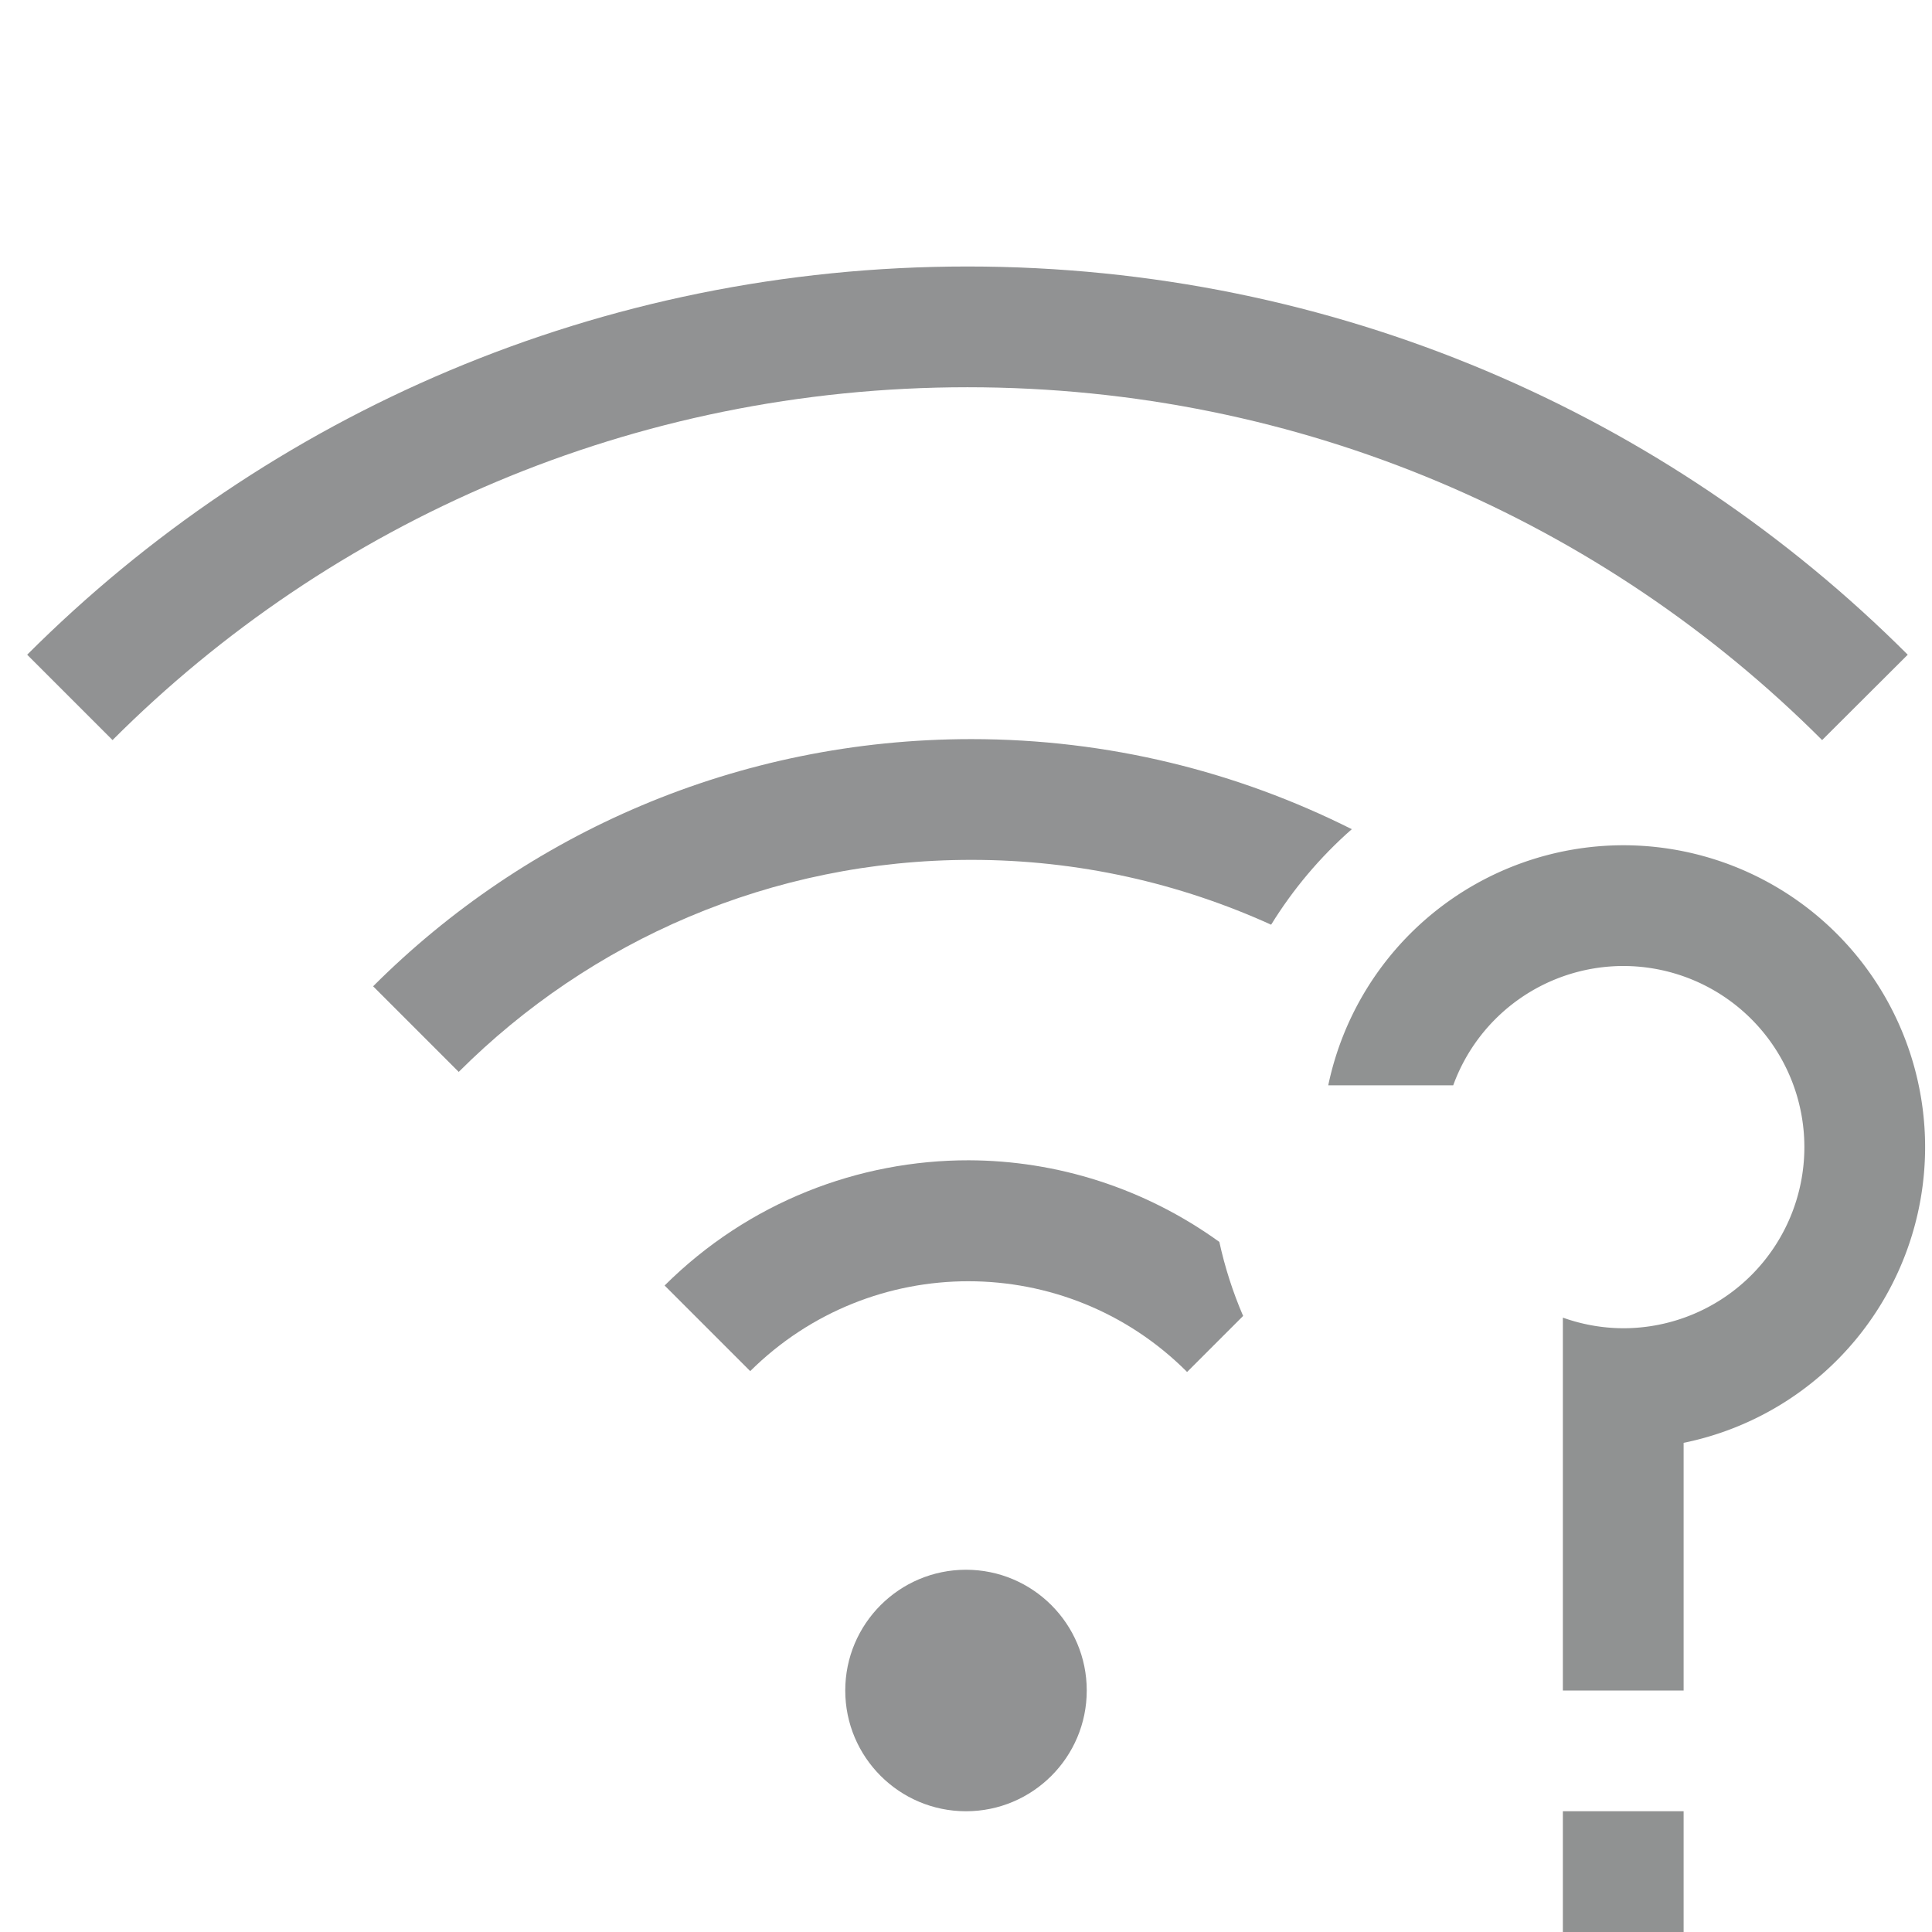 <?xml version="1.0" encoding="UTF-8" standalone="no"?>
<!-- Created with Inkscape (http://www.inkscape.org/) -->

<svg
   id="svg7384"
   height="16"
   width="16"
   version="1.1"
   sodipodi:docname="network-wireless-no-route-symbolic.svg"
   inkscape:version="1.1.1 (3bf5ae0d25, 2021-09-20, custom)"
   xmlns:inkscape="http://www.inkscape.org/namespaces/inkscape"
   xmlns:sodipodi="http://sodipodi.sourceforge.net/DTD/sodipodi-0.dtd"
   xmlns="http://www.w3.org/2000/svg"
   xmlns:svg="http://www.w3.org/2000/svg"
   xmlns:rdf="http://www.w3.org/1999/02/22-rdf-syntax-ns#"
   xmlns:cc="http://creativecommons.org/ns#"
   xmlns:dc="http://purl.org/dc/elements/1.1/">
  <defs
     id="defs14" />
  <sodipodi:namedview
     pagecolor="#ffffff"
     bordercolor="#666666"
     borderopacity="1"
     objecttolerance="10"
     gridtolerance="10"
     guidetolerance="10"
     inkscape:pageopacity="0"
     inkscape:pageshadow="2"
     inkscape:window-width="1920"
     inkscape:window-height="1019"
     id="namedview12"
     showgrid="true"
     inkscape:zoom="36.32"
     inkscape:cx="6.7731278"
     inkscape:cy="8.0671806"
     inkscape:window-x="0"
     inkscape:window-y="0"
     inkscape:window-maximized="1"
     inkscape:current-layer="svg7384"
     inkscape:pagecheckerboard="0">
    <inkscape:grid
       type="xygrid"
       id="grid4508" />
  </sodipodi:namedview>
  <title
     id="title9167">Gnome Symbolic Icon Theme</title>
  <path
     inkscape:connector-curvature="0"
     style="color:#31363b;opacity:0.5;fill:#232627;fill-opacity:1;fill-rule:evenodd;stroke:none;stroke-width:1px;stroke-linecap:butt;stroke-linejoin:miter;stroke-opacity:1"
     d="M 13.443,7 A 2.5,2.5 0 0 0 11,8.988 h 1.035 A 1.5,1.5 0 0 1 13.443,8 a 1.5,1.5 0 0 1 1.5,1.5 1.5,1.5 0 0 1 -1.5,1.5 1.5,1.5 0 0 1 -0.5,-0.088 V 11.801 11.945 14 h 1 v -2.051 a 2.5,2.5 0 0 0 2,-2.449 2.5,2.5 0 0 0 -2.5,-2.5 z m -0.5,8 v 1 h 1 v -1 z"
     id="path4486" />
  <path
     id="path4477-3"
     style="color:#31363b;opacity:0.5;fill:#242628;fill-opacity:0.993;stroke:none"
     d="m 8.012,2.207 c -3.047,2e-7 -5.799,1.227 -7.787,3.215 L 0.932,6.129 C 2.739,4.321 5.242,3.207 8.012,3.207 c 2.77,3e-7 5.271,1.114 7.078,2.922 L 15.799,5.422 C 13.811,3.434 11.059,2.207 8.012,2.207 Z m 0.033,3.914 c -1.939,-2e-7 -3.69,0.782 -4.955,2.047 l 0.709,0.709 c 1.085,-1.084 2.584,-1.756 4.246,-1.756 0.887,1e-7 1.726,0.194 2.482,0.537 0.182,-0.295 0.407,-0.562 0.668,-0.791 C 10.249,6.392 9.18,6.121 8.045,6.121 Z M 8.023,9.609 C 7.113,9.608 6.2,9.954 5.504,10.646 l 0.709,0.709 c 1.001,-0.993 2.617,-0.993 3.615,0.004 l 0.002,0.004 0.465,-0.465 C 10.21,10.701 10.144,10.495 10.098,10.285 9.48,9.839 8.753,9.611 8.023,9.609 Z M 8,13 c -0.552,0 -1,0.448 -1,1 0,0.552 0.448,1 1,1 0.552,0 1,-0.448 1,-1 0,-0.552 -0.448,-1 -1,-1 z"
     sodipodi:nodetypes="sccsccssccsccssccccccssssss" />
</svg>
